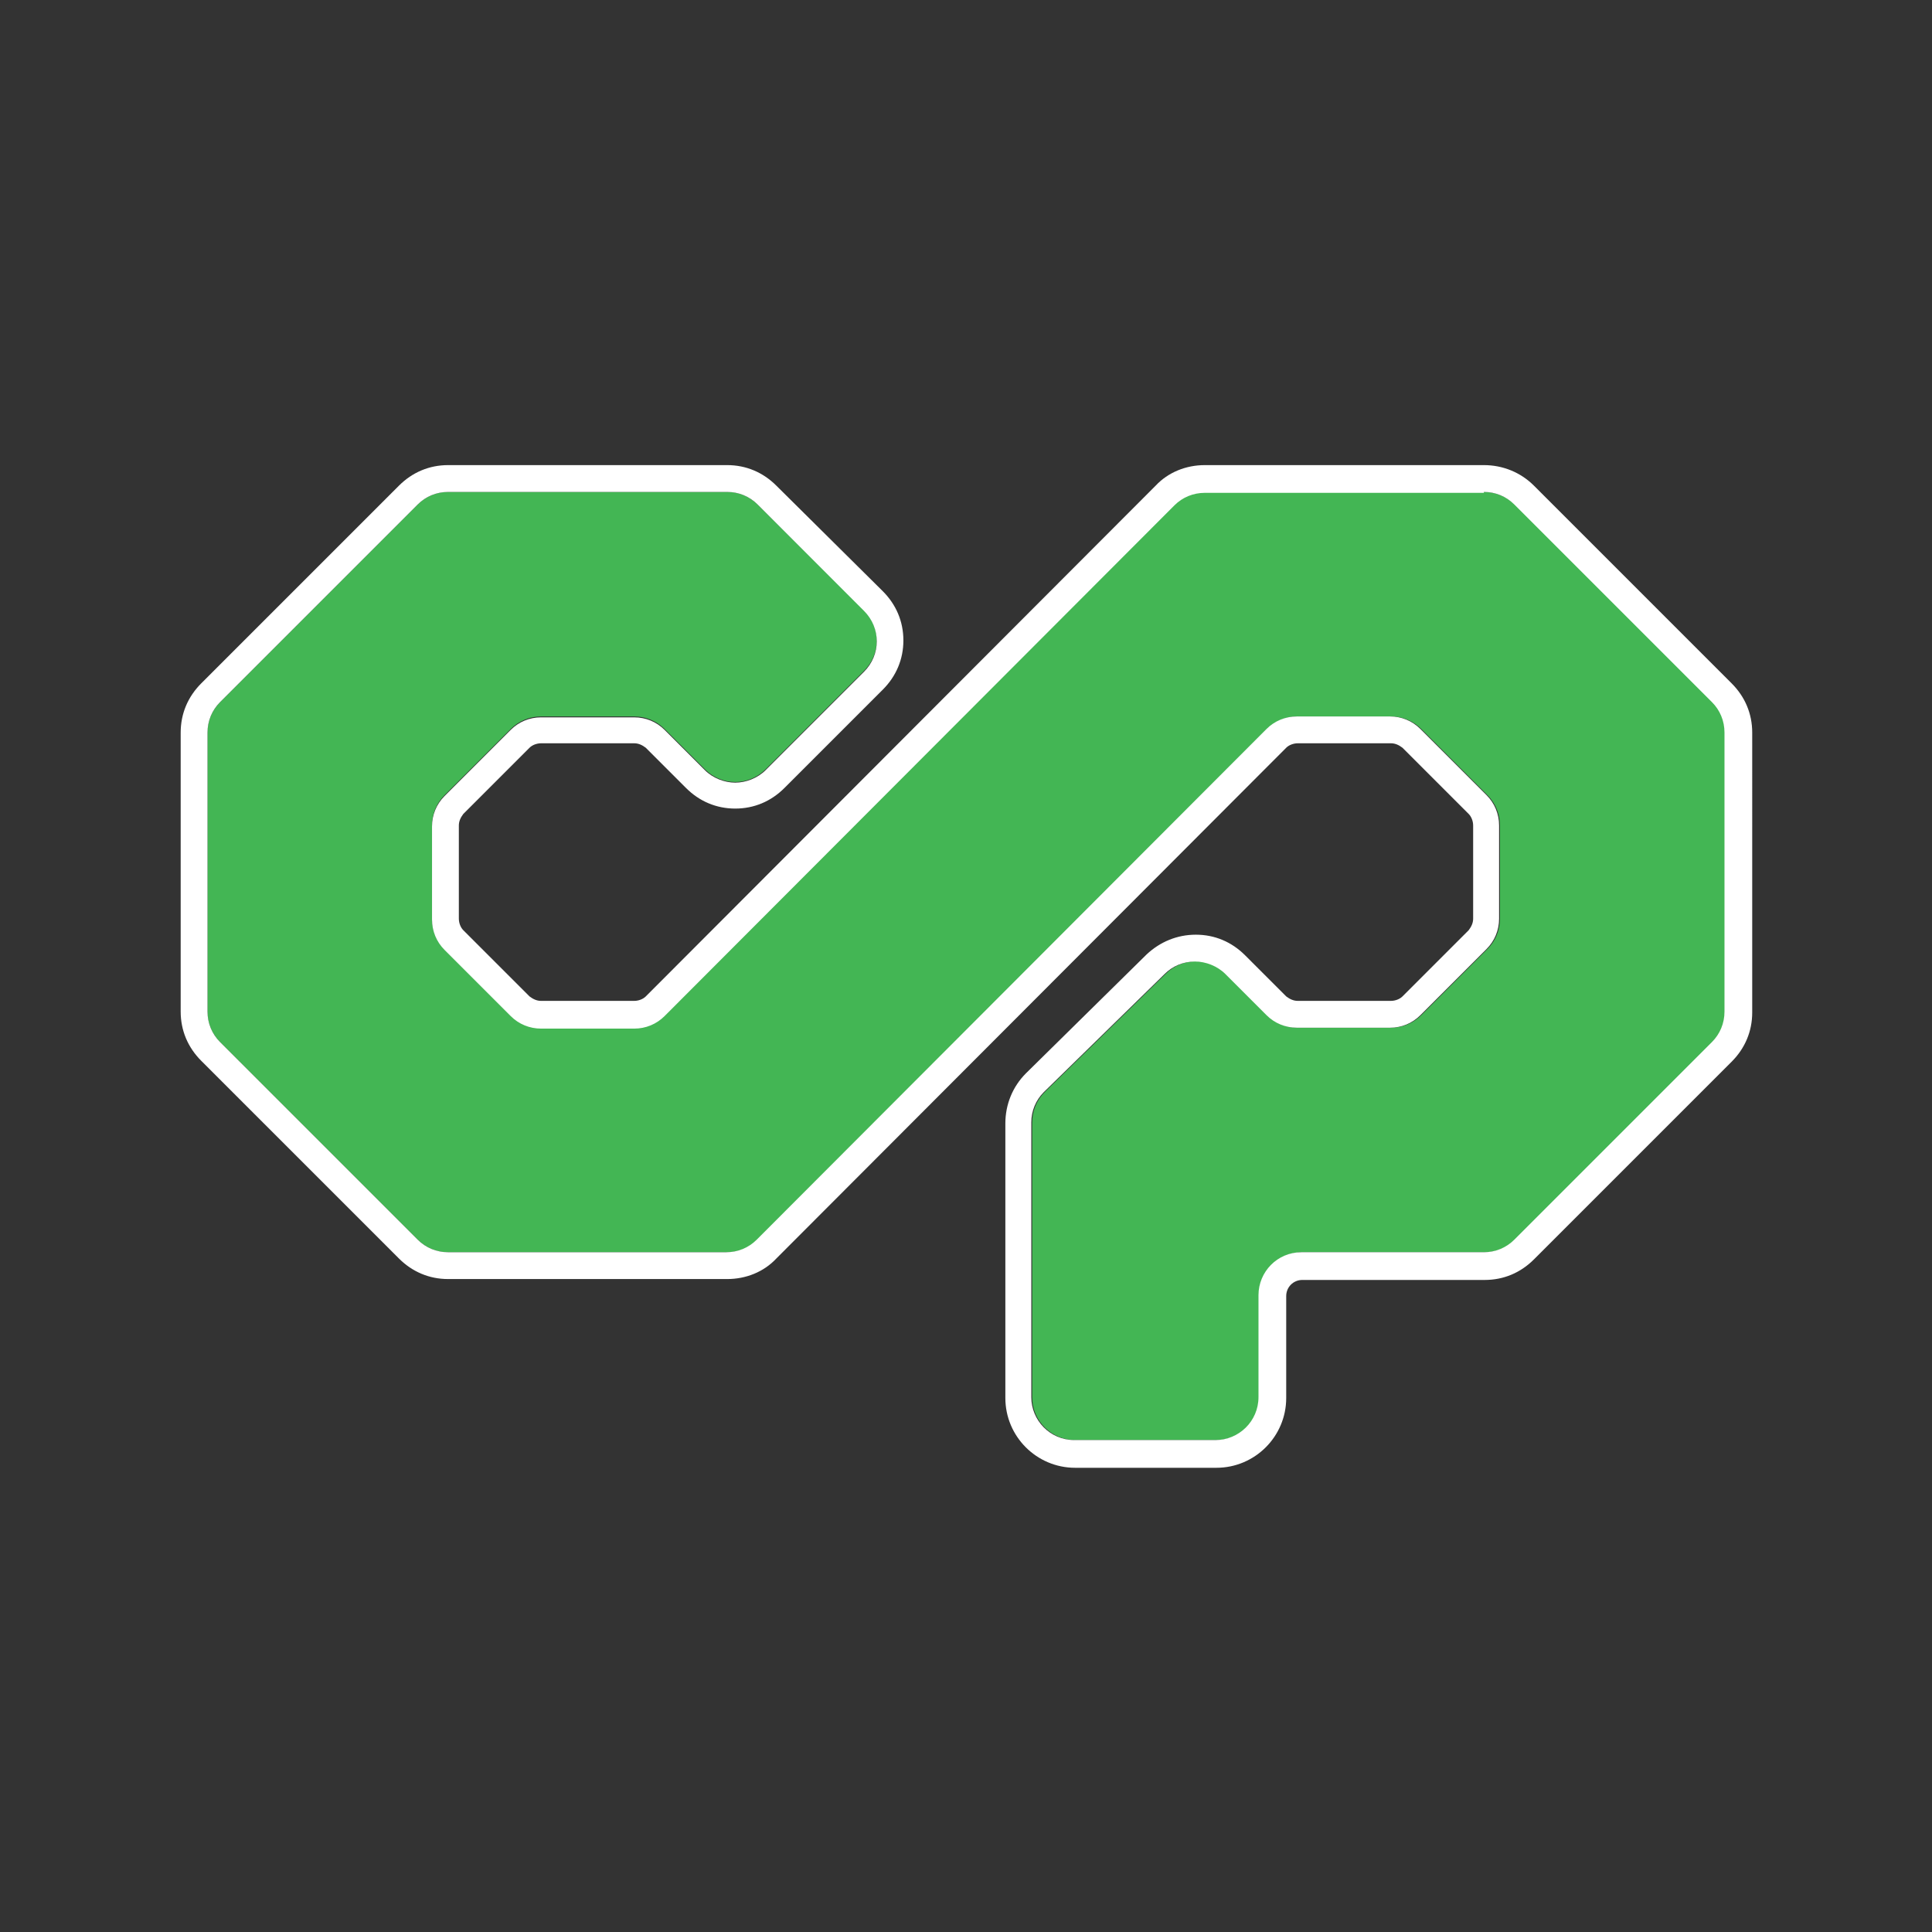 <?xml version="1.0" encoding="utf-8"?>
<!-- Generator: Blockfreight, Inc. 2018 for Creative Commons (CC0) 2018 © Counterparty Cash Association (CCA) Zug, CH -->
<svg version="1.1" id="Layer_1" xmlns="http://www.w3.org/2000/svg" xmlns:xlink="http://www.w3.org/1999/xlink" x="0px" y="0px"
	 viewBox="0 0 216 216" style="enable-background:new 0 0 216 216;" xml:space="preserve">
<rect x="0" y="0" width="216" height="216" fill="#333333" stroke="none"/>
<style type="text/css">
	.st0{fill:#43B654;}
	.st1{fill:#FFFFFF;}
</style>
<g>
	<path class="st0" d="M165.9,55h-31.2c-1.3,0-2.5,0.5-3.4,1.4l-57,57.1c-0.9,0.9-2.1,1.4-3.4,1.4H60.5c-1.3,0-2.5-0.5-3.4-1.4
		l-7.4-7.4c-0.9-0.9-1.4-2.1-1.4-3.4V92.3c0-1.3,0.5-2.5,1.4-3.4l7.4-7.4c0.9-0.9,2.1-1.4,3.4-1.4h10.4c1.3,0,2.5,0.5,3.4,1.4
		l4.5,4.5c1.9,1.9,4.9,1.9,6.8,0l11-11c1.9-1.9,1.9-4.9,0-6.8L84.7,56.4c-0.9-0.9-2.1-1.4-3.4-1.4H50.1c-1.3,0-2.5,0.5-3.4,1.4
		L24.6,78.5c-0.9,0.9-1.4,2.1-1.4,3.4v31.2c0,1.3,0.5,2.5,1.4,3.4l22.1,22.1c0.9,0.9,2.1,1.4,3.4,1.4h31.2c1.3,0,2.5-0.5,3.4-1.4
		l57-57.1c0.9-0.9,2.1-1.4,3.4-1.4h10.4c1.3,0,2.5,0.5,3.4,1.4l7.4,7.4c0.9,0.9,1.4,2.1,1.4,3.4v10.4c0,1.3-0.5,2.5-1.4,3.4
		l-7.4,7.4c-0.9,0.9-2.1,1.4-3.4,1.4h-10.4c-1.3,0-2.5-0.5-3.4-1.4l-4.6-4.6c-1.9-1.9-4.9-1.9-6.8,0l-13.5,13.2
		c-0.9,0.9-1.4,2.1-1.4,3.4v30.7c0,2.7,2.2,4.8,4.8,4.8H136c2.7,0,4.8-2.2,4.8-4.8v-11.4c0-2.7,2.2-4.8,4.8-4.8h20.4
		c1.3,0,2.5-0.5,3.4-1.4l22.1-22.1c0.9-0.9,1.4-2.1,1.4-3.4V81.9c0-1.3-0.5-2.5-1.4-3.4l-22.1-22.1C168.4,55.5,167.2,55,165.9,55z"
		/>
	<path class="st1" d="M165.9,55c1.3,0,2.5,0.5,3.4,1.4l22.1,22.1c0.9,0.9,1.4,2.1,1.4,3.4v31.2c0,1.3-0.5,2.5-1.4,3.4l-22.1,22.1
		c-0.9,0.9-2.1,1.4-3.4,1.4h-20.4c-2.7,0-4.8,2.2-4.8,4.8v11.4c0,2.7-2.2,4.8-4.8,4.8h-15.8c-2.7,0-4.8-2.2-4.8-4.8v-30.7
		c0-1.3,0.5-2.5,1.4-3.4l13.5-13.2c0.9-0.9,2.1-1.4,3.4-1.4c1.2,0,2.5,0.5,3.4,1.4l4.6,4.6c0.9,0.9,2.1,1.4,3.4,1.4h10.4
		c1.3,0,2.5-0.5,3.4-1.4l7.4-7.4c0.9-0.9,1.4-2.1,1.4-3.4V92.3c0-1.3-0.5-2.5-1.4-3.4l-7.4-7.4c-0.9-0.9-2.1-1.4-3.4-1.4h-10.4
		c-1.3,0-2.5,0.5-3.4,1.4l-57,57.1c-0.9,0.9-2.1,1.4-3.4,1.4H50.1c-1.3,0-2.5-0.5-3.4-1.4l-22.1-22.1c-0.9-0.9-1.4-2.1-1.4-3.4V81.9
		c0-1.3,0.5-2.5,1.4-3.4l22.1-22.1c0.9-0.9,2.1-1.4,3.4-1.4h31.2c1.3,0,2.5,0.5,3.4,1.4l11.9,11.9c1.9,1.9,1.9,4.9,0,6.8l-11,11
		c-0.9,0.9-2.2,1.4-3.4,1.4c-1.2,0-2.5-0.5-3.4-1.4l-4.5-4.5c-0.9-0.9-2.1-1.4-3.4-1.4H60.5c-1.3,0-2.5,0.5-3.4,1.4l-7.4,7.4
		c-0.9,0.9-1.4,2.1-1.4,3.4v10.4c0,1.3,0.5,2.5,1.4,3.4l7.4,7.4c0.9,0.9,2.1,1.4,3.4,1.4h10.4c1.3,0,2.5-0.5,3.4-1.4l57-57.1
		c0.9-0.9,2.1-1.4,3.4-1.4H165.9 M165.9,52h-31.2c-2.1,0-4.1,0.8-5.5,2.3l-57,57.1c-0.3,0.3-0.8,0.5-1.3,0.5H60.5
		c-0.5,0-0.9-0.2-1.3-0.5l-7.4-7.4c-0.3-0.3-0.5-0.8-0.5-1.3V92.3c0-0.5,0.2-0.9,0.5-1.3l7.4-7.4c0.3-0.3,0.8-0.5,1.3-0.5h10.4
		c0.5,0,0.9,0.2,1.3,0.5l4.5,4.5c1.5,1.5,3.4,2.3,5.5,2.3c2.1,0,4-0.8,5.5-2.3l11-11c1.5-1.5,2.3-3.4,2.3-5.5c0-2.1-0.8-4-2.3-5.5
		L86.8,54.3c-1.5-1.5-3.4-2.3-5.5-2.3H50.1c-2.1,0-4,0.8-5.5,2.3L22.5,76.4c-1.5,1.5-2.3,3.4-2.3,5.5v31.2c0,2.1,0.8,4,2.3,5.5
		l22.1,22.1c1.5,1.5,3.4,2.3,5.5,2.3h31.2c2.1,0,4.1-0.8,5.5-2.3l57-57.1c0.3-0.3,0.8-0.5,1.3-0.5h10.4c0.5,0,0.9,0.2,1.3,0.5
		l7.4,7.4c0.3,0.3,0.5,0.8,0.5,1.3v10.4c0,0.5-0.2,0.9-0.5,1.3l-7.4,7.4c-0.3,0.3-0.8,0.5-1.3,0.5h-10.4c-0.5,0-0.9-0.2-1.3-0.5
		l-4.6-4.6c-1.5-1.5-3.4-2.3-5.5-2.3c-2.1,0-4,0.8-5.5,2.2L114.7,120c-1.5,1.5-2.3,3.5-2.3,5.6v30.7c0,4.3,3.5,7.8,7.8,7.8H136
		c4.3,0,7.8-3.5,7.8-7.8v-11.4c0-1,0.8-1.8,1.8-1.8h20.4c2.1,0,4-0.8,5.5-2.3l22.1-22.1c1.5-1.5,2.3-3.4,2.3-5.5V81.9
		c0-2.1-0.8-4-2.3-5.5l-22.1-22.1C170,52.8,168,52,165.9,52L165.9,52z"/>
</g>
</svg>
